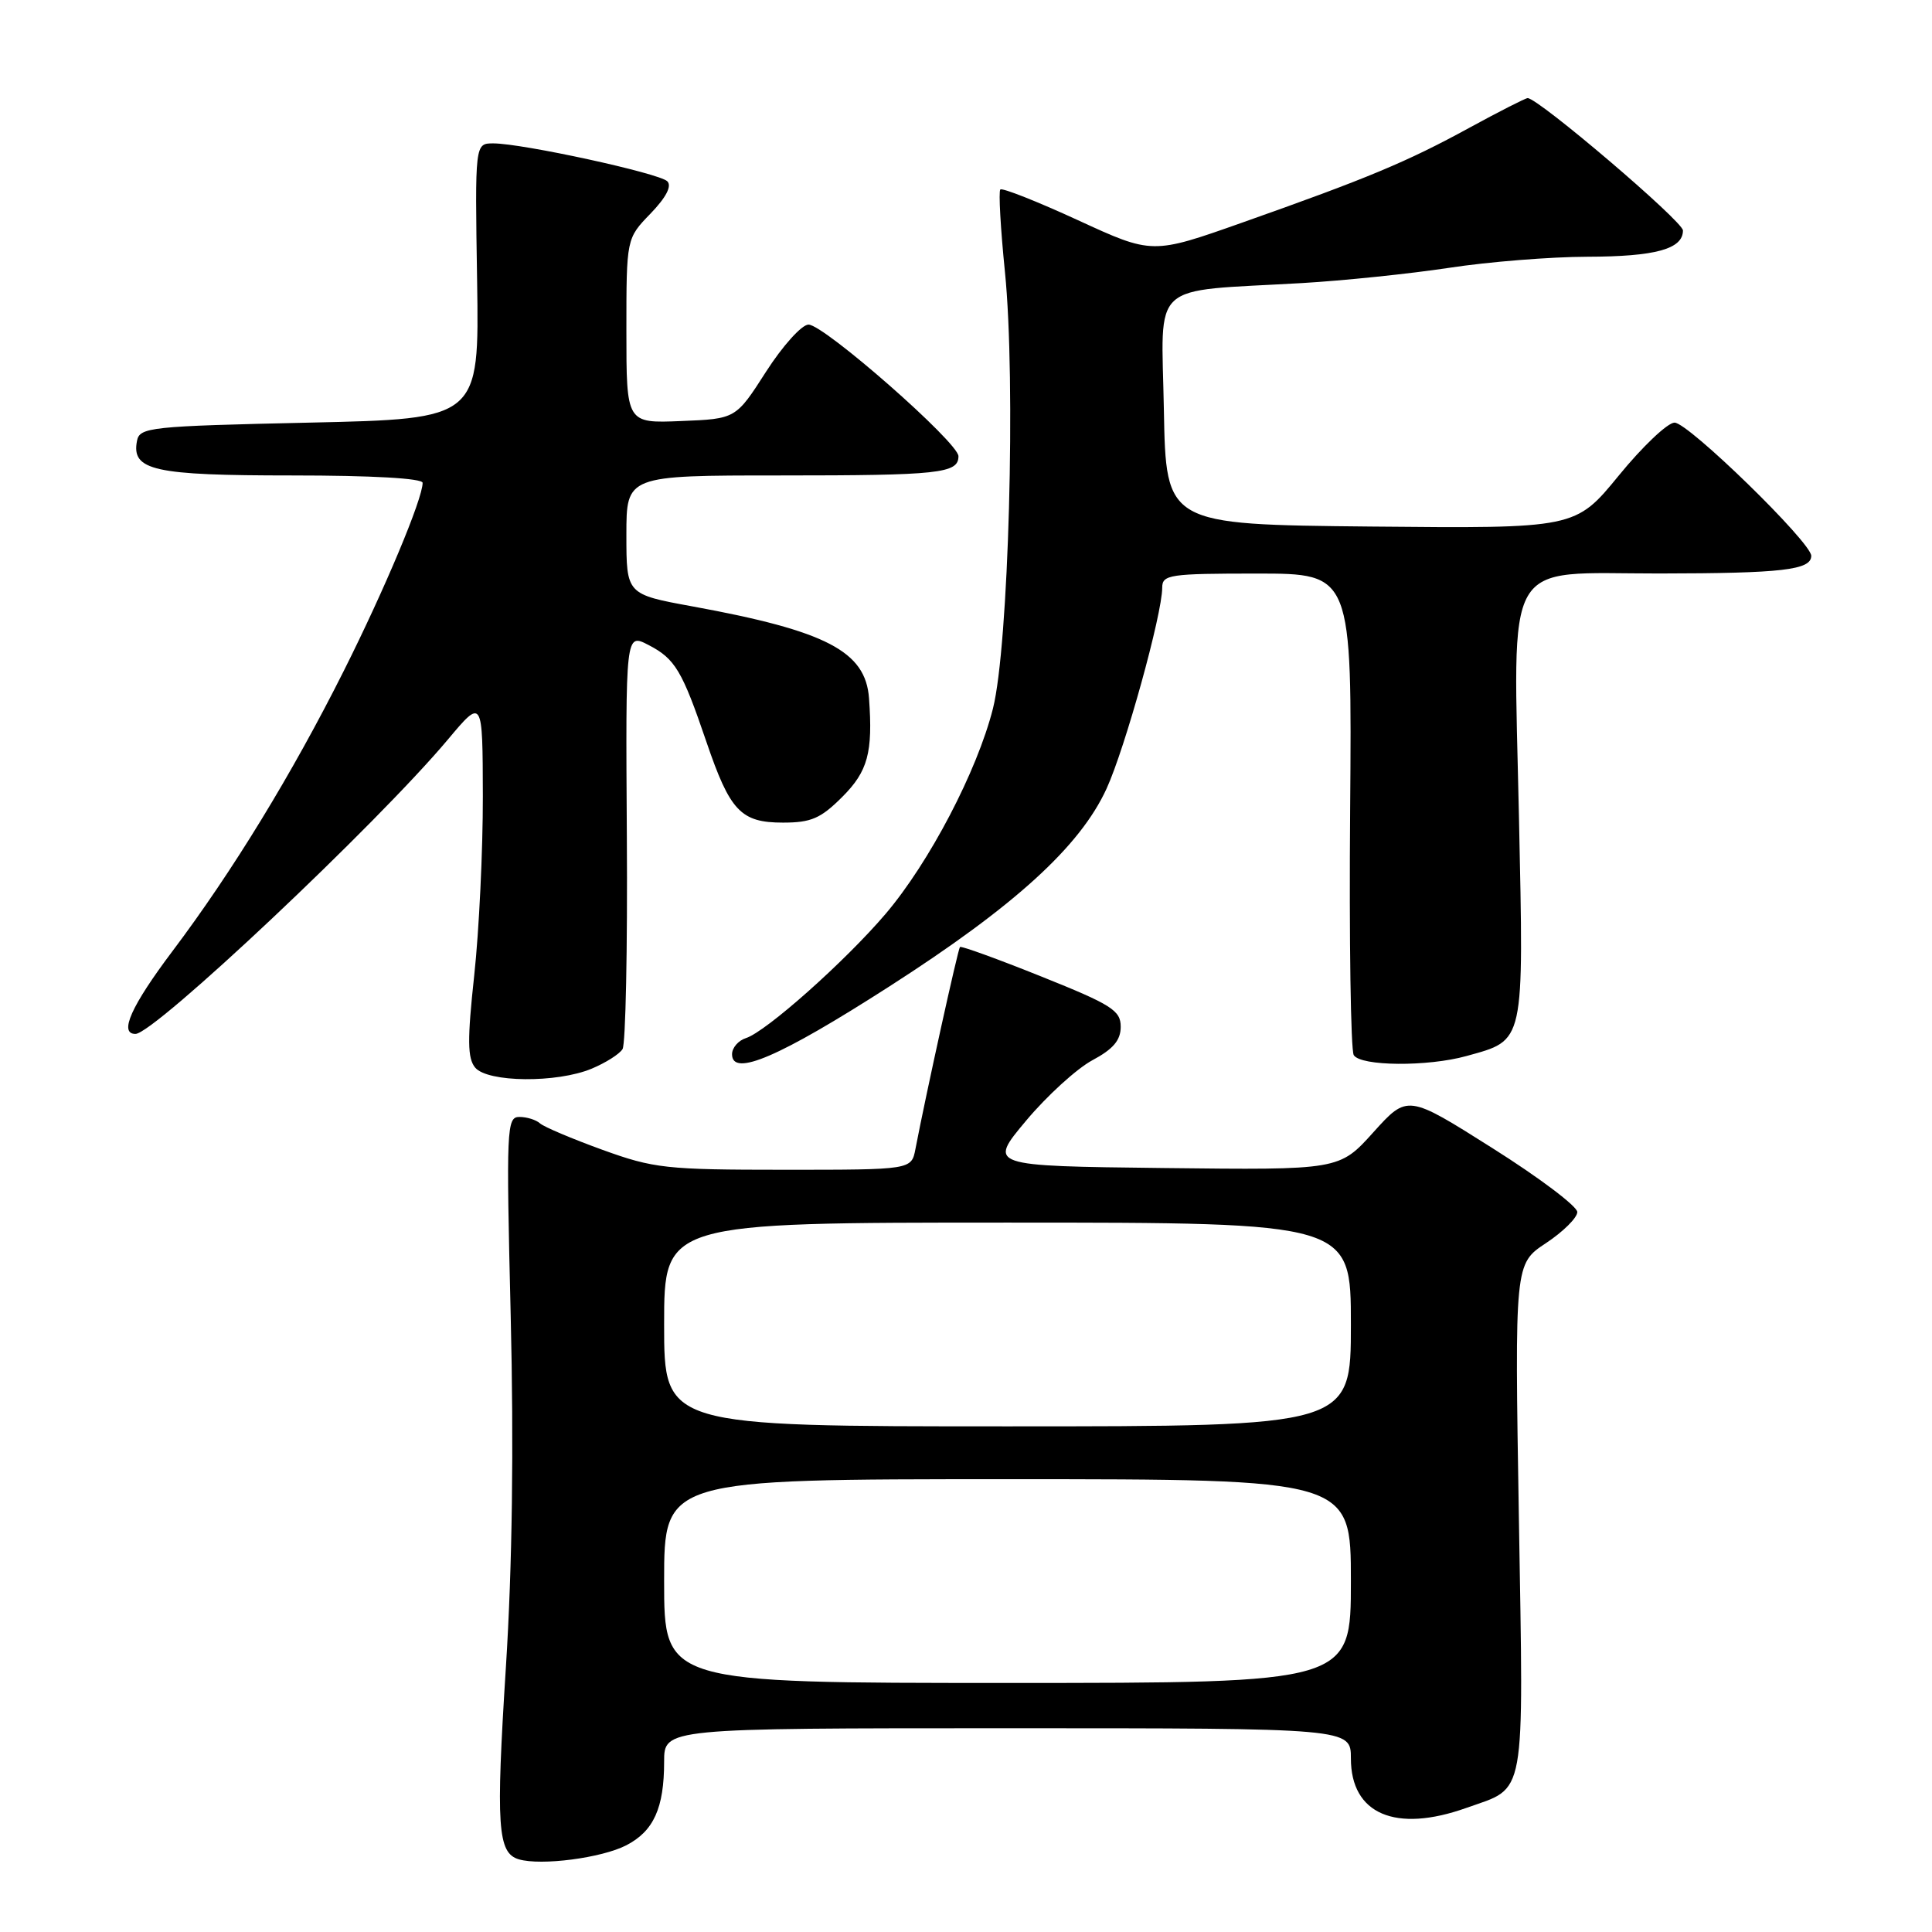 <?xml version="1.0" encoding="UTF-8" standalone="no"?>
<!DOCTYPE svg PUBLIC "-//W3C//DTD SVG 1.1//EN" "http://www.w3.org/Graphics/SVG/1.1/DTD/svg11.dtd" >
<svg xmlns="http://www.w3.org/2000/svg" xmlns:xlink="http://www.w3.org/1999/xlink" version="1.1" viewBox="0 0 256 256">
 <g >
 <path fill="currentColor"
d=" M 82.99 244.51 C 86.62 242.63 88.00 239.57 88.00 233.43 C 88.00 229.00 88.00 229.00 133.50 229.00 C 179.00 229.00 179.00 229.00 179.00 233.00 C 179.00 240.38 184.91 242.91 194.32 239.55 C 202.30 236.71 201.88 239.01 201.26 201.16 C 200.70 167.46 200.70 167.46 204.85 164.72 C 207.13 163.21 209.00 161.35 209.00 160.60 C 209.00 159.85 203.94 156.03 197.75 152.13 C 186.50 145.02 186.50 145.02 181.98 150.03 C 177.47 155.04 177.47 155.04 154.20 154.77 C 130.93 154.50 130.93 154.50 135.96 148.50 C 138.72 145.20 142.68 141.60 144.74 140.49 C 147.51 139.01 148.50 137.84 148.50 136.05 C 148.50 133.89 147.31 133.13 138.00 129.40 C 132.22 127.08 127.37 125.32 127.20 125.48 C 126.94 125.73 122.71 144.91 121.30 152.25 C 120.77 155.00 120.77 155.00 103.94 155.00 C 88.24 155.00 86.63 154.82 79.81 152.35 C 75.79 150.89 72.07 149.32 71.55 148.85 C 71.03 148.38 69.80 148.00 68.82 148.00 C 67.13 148.00 67.07 149.49 67.67 174.34 C 68.09 191.67 67.88 207.56 67.04 220.80 C 65.69 242.03 65.93 245.54 68.75 246.37 C 71.72 247.24 79.73 246.19 82.99 244.51 Z  M 78.41 141.60 C 80.25 140.83 82.09 139.67 82.49 139.01 C 82.90 138.35 83.16 125.68 83.06 110.85 C 82.89 83.89 82.89 83.89 85.92 85.46 C 89.46 87.29 90.38 88.84 93.60 98.29 C 96.73 107.48 98.16 109.00 103.75 109.00 C 107.48 109.00 108.75 108.45 111.60 105.60 C 115.00 102.20 115.67 99.73 115.15 92.53 C 114.70 86.30 109.51 83.60 91.75 80.35 C 83.00 78.75 83.00 78.75 83.00 70.87 C 83.00 63.00 83.00 63.00 103.42 63.00 C 124.47 63.00 127.00 62.73 127.00 60.45 C 127.00 58.64 109.18 43.00 107.13 43.01 C 106.23 43.02 103.70 45.83 101.50 49.26 C 97.50 55.50 97.50 55.50 90.25 55.79 C 83.00 56.09 83.00 56.09 83.00 43.84 C 83.00 31.60 83.00 31.60 86.20 28.30 C 88.27 26.15 89.05 24.65 88.42 24.02 C 87.35 22.95 69.21 19.00 65.36 19.00 C 62.93 19.00 62.93 19.00 63.22 37.25 C 63.50 55.50 63.50 55.50 41.01 56.00 C 19.79 56.47 18.50 56.61 18.15 58.43 C 17.40 62.34 20.38 63.00 38.69 63.00 C 49.29 63.00 56.00 63.38 56.00 63.98 C 56.00 66.11 50.98 78.08 45.56 88.88 C 38.69 102.58 30.80 115.48 22.87 126.01 C 17.38 133.30 15.72 137.00 17.95 137.00 C 20.44 137.00 49.96 109.18 59.34 98.00 C 63.95 92.50 63.95 92.50 63.98 105.50 C 63.99 112.65 63.48 123.32 62.84 129.21 C 61.91 137.79 61.94 140.22 62.96 141.46 C 64.61 143.44 73.80 143.53 78.41 141.60 Z  M 117.81 130.73 C 134.45 120.06 143.12 112.16 146.63 104.49 C 149.08 99.13 154.00 81.38 154.00 77.87 C 154.00 76.14 154.95 76.00 166.58 76.00 C 179.15 76.00 179.15 76.00 178.90 107.31 C 178.76 124.54 178.98 139.16 179.38 139.81 C 180.30 141.29 189.17 141.36 194.31 139.93 C 202.08 137.77 201.91 138.55 201.27 108.27 C 200.53 73.21 198.92 76.00 219.87 75.99 C 236.14 75.97 240.00 75.53 240.00 73.65 C 240.00 71.87 223.71 56.00 221.89 56.00 C 220.97 56.00 217.64 59.16 214.49 63.02 C 208.75 70.03 208.75 70.03 181.62 69.77 C 154.50 69.50 154.50 69.50 154.22 54.32 C 153.91 36.99 152.06 38.69 172.50 37.51 C 178.00 37.19 186.78 36.28 192.00 35.49 C 197.22 34.69 205.47 34.03 210.32 34.02 C 219.35 34.00 223.00 33.00 223.00 30.54 C 223.00 29.33 203.83 13.00 202.42 13.00 C 202.14 13.00 198.66 14.77 194.70 16.93 C 186.43 21.45 181.21 23.63 164.59 29.50 C 152.68 33.71 152.68 33.71 142.84 29.18 C 137.43 26.69 132.80 24.86 132.55 25.11 C 132.30 25.36 132.58 30.28 133.16 36.03 C 134.62 50.47 133.66 85.62 131.57 93.89 C 129.48 102.16 123.15 114.27 117.34 121.10 C 111.98 127.39 101.51 136.70 98.85 137.55 C 97.83 137.87 97.00 138.84 97.00 139.69 C 97.00 142.76 103.29 140.05 117.81 130.73 Z  M 88.00 209.50 C 88.00 196.00 88.00 196.00 133.50 196.00 C 179.00 196.00 179.00 196.00 179.00 209.50 C 179.00 223.00 179.00 223.00 133.50 223.00 C 88.00 223.00 88.00 223.00 88.00 209.50 Z  M 88.00 175.50 C 88.00 162.00 88.00 162.00 133.50 162.00 C 179.00 162.00 179.00 162.00 179.00 175.50 C 179.00 189.00 179.00 189.00 133.50 189.00 C 88.00 189.00 88.00 189.00 88.00 175.50 Z "/>
</g>
</svg>